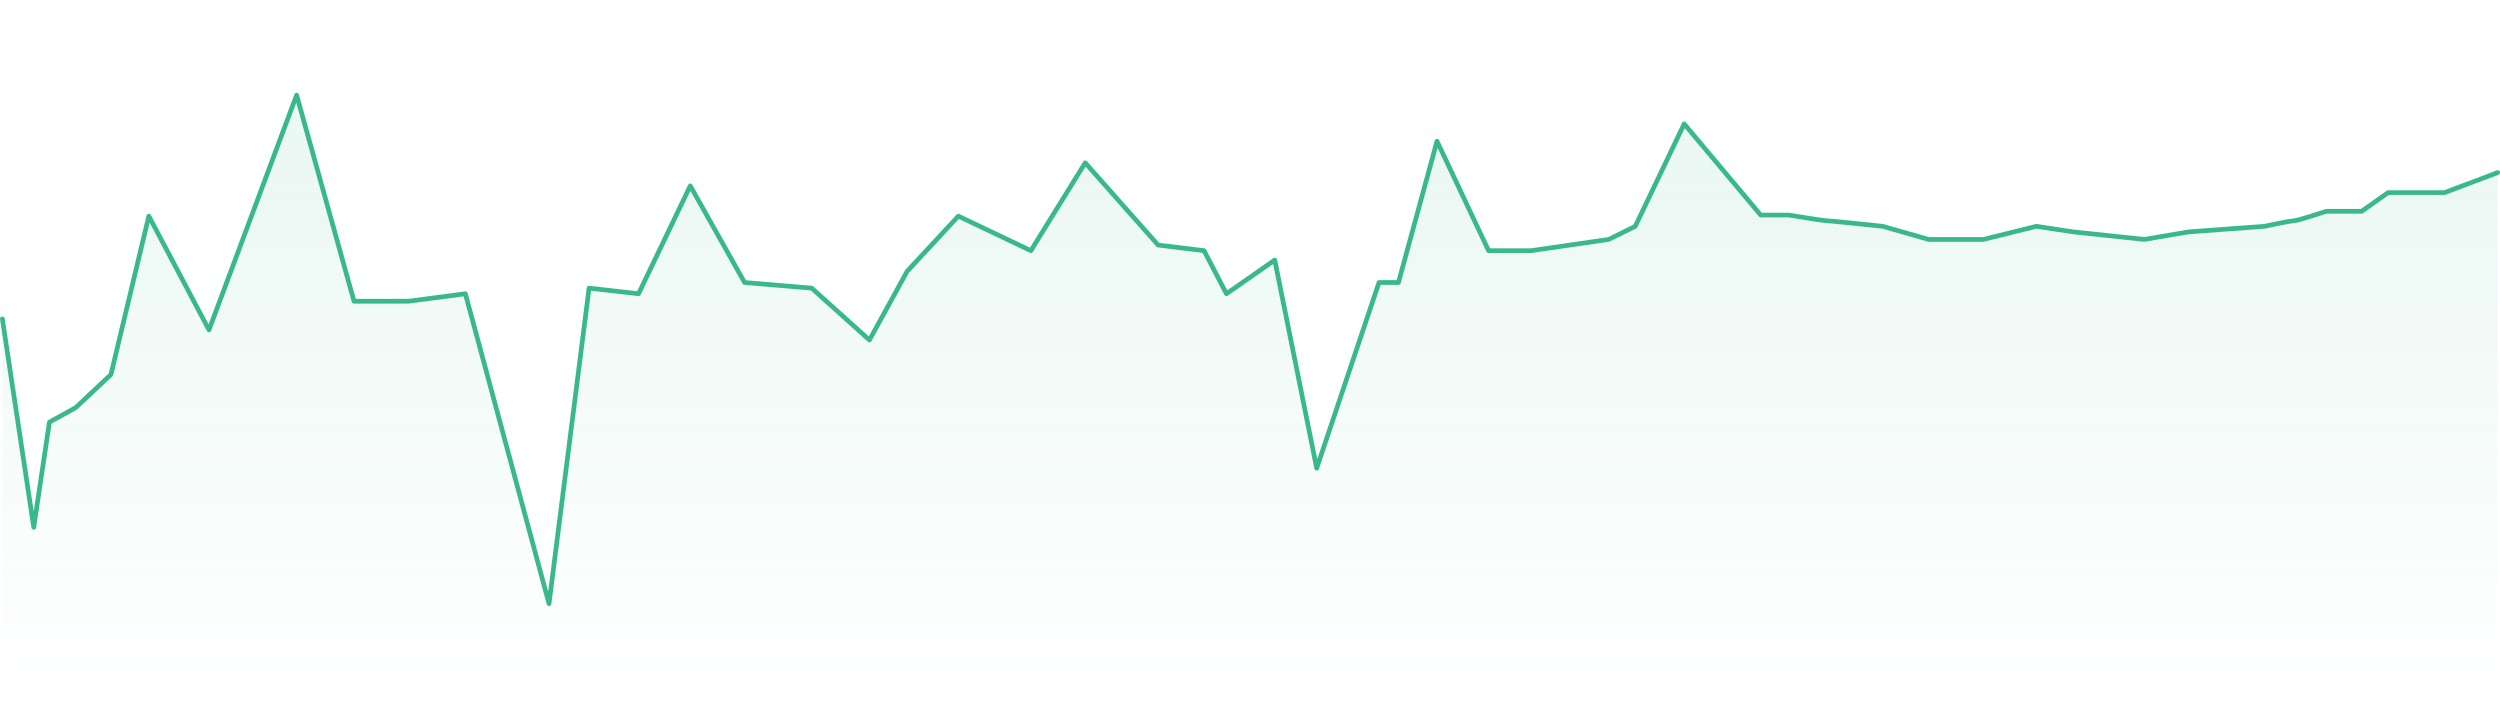 <svg width="1062" height="306" viewBox="0 0 1062 306" fill="none" xmlns="http://www.w3.org/2000/svg">
<g style="mix-blend-mode:multiply" opacity="0.1">
<path d="M13.778 225.216L1 135.47V306.001H1061V73.313L1038.48 81.812H1014.46L1003.2 89.769H988.181C984.178 91.096 975.87 93.748 974.669 93.748C973.467 93.748 965.66 95.34 961.907 96.135L929.626 98.523L910.858 101.706L880.83 98.523L865.065 96.135L842.544 101.706H819.272L799.754 96.135C792.247 95.34 776.932 93.748 775.731 93.748C774.53 93.748 764.721 92.157 759.966 91.361H747.955L714.889 51.408L694.654 96.135L683.394 101.706L652.111 106.48H632.346L611 59.976L594.06 120.008H585.802L558.778 199.512L541.51 110.459L520.444 124.783L511.482 106.48L491.963 104.093L461.556 70.38L437.912 106.48L408.222 91.8L385.363 115.233L370.444 145.044L344.824 122.395L316.297 120.008L293.778 80.172L271.255 124.783L250.235 122.395L232.667 257.04L197.686 124.783L150.391 127.966L125.618 41.004L88.778 139.536L63.222 91.8L46.556 160.956L20.444 180.54L13.778 225.216Z" fill="url(#paint0_linear_643_78207)"/>
</g>
<path d="M1 135.47L14.333 223.992L21 179.316L32.111 173.196L47.111 159.12L63.222 91.8L88.778 140.148L126 40.392L150.391 127.965H173.663L197.686 124.782L233.222 256.428L250.235 122.395L271.255 124.782L293.222 78.948L316.297 120.008L344.824 122.395L369.333 144.432L385.363 115.233L407.111 91.8L437.912 106.48L461 69.156L491.963 104.093L511.482 106.48L521 124.782L541.51 110.459L559.333 198.9L585.802 120.008H594.06L610.444 59.976L632.346 106.48H650.444L683.394 101.706L694.654 96.135L715.444 52.632L747.955 91.361H759.966C764.721 92.157 774.53 93.748 775.731 93.748C776.932 93.748 792.246 95.34 799.754 96.135L819.272 101.706H842.544L865.065 96.135L880.83 98.523L910.858 101.706L929.626 98.523L961.907 96.135C965.66 95.34 973.467 93.748 974.669 93.748C975.87 93.748 984.178 91.096 988.181 89.769H1003.2L1014.46 81.812H1038.48L1061 73.313" stroke="#39B88D" stroke-width="2" stroke-linecap="round" stroke-linejoin="round"/>
<defs>
<linearGradient id="paint0_linear_643_78207" x1="531" y1="73.313" x2="531" y2="295.642" gradientUnits="userSpaceOnUse">
<stop stop-color="#39B88D"/>
<stop offset="1" stop-color="#39B88D" stop-opacity="0"/>
</linearGradient>
</defs>
</svg>
